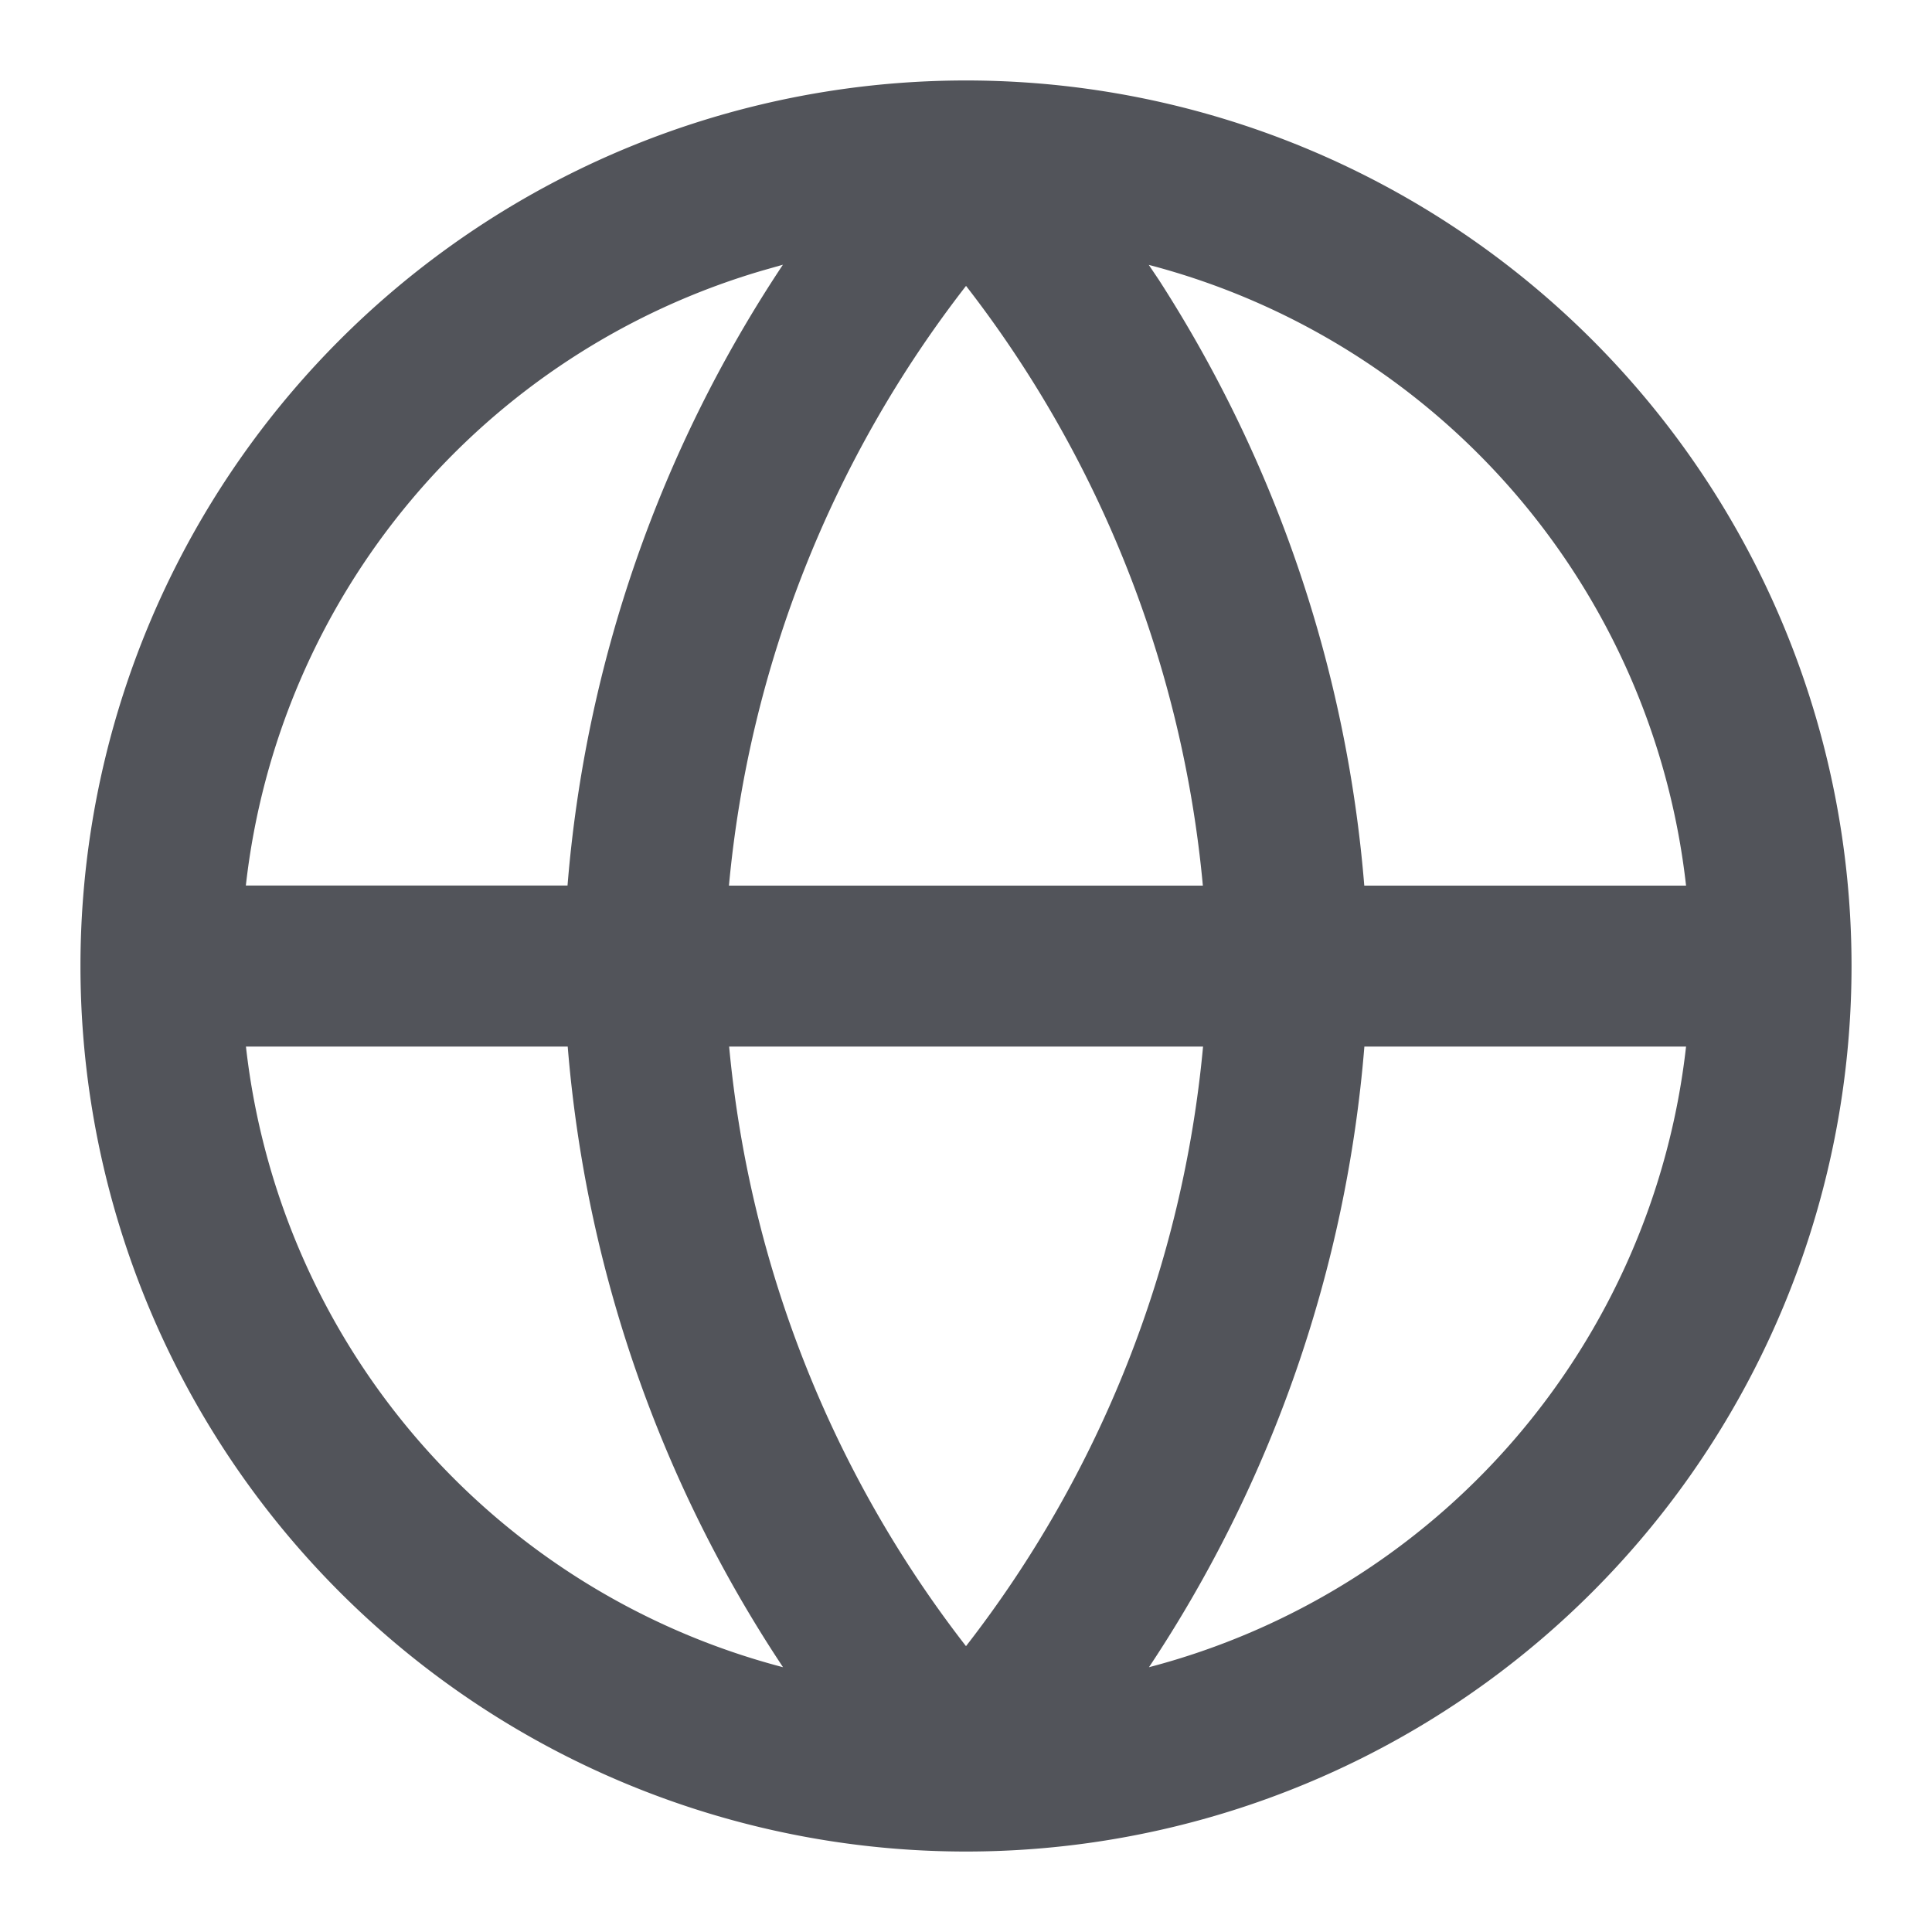 <svg width="20" height="20" viewBox="0 0 20 20" xmlns="http://www.w3.org/2000/svg">
    <path d="M10 .833a9.167 9.167 0 1 1 0 18.334A9.167 9.167 0 0 1 10 .833zM5.877 10.834H2.546a7.507 7.507 0 0 0 5.56 6.425 13.597 13.597 0 0 1-2.229-6.425zm11.577 0h-3.33a13.584 13.584 0 0 1-2.23 6.425 7.508 7.508 0 0 0 5.56-6.425zm-5 0H7.548c.21 2.26 1.06 4.415 2.452 6.207a11.907 11.907 0 0 0 2.454-6.207zM8.106 2.74l-.211.06a7.507 7.507 0 0 0-5.35 6.367h3.33a13.584 13.584 0 0 1 2.23-6.427zM10 2.96a11.907 11.907 0 0 0-2.454 6.208h4.906A11.917 11.917 0 0 0 10 2.959zm1.892-.218.105.156a13.612 13.612 0 0 1 2.126 6.27h3.331a7.507 7.507 0 0 0-5.562-6.426z" fill="#52545A" fill-rule="nonzero"/>
</svg>
